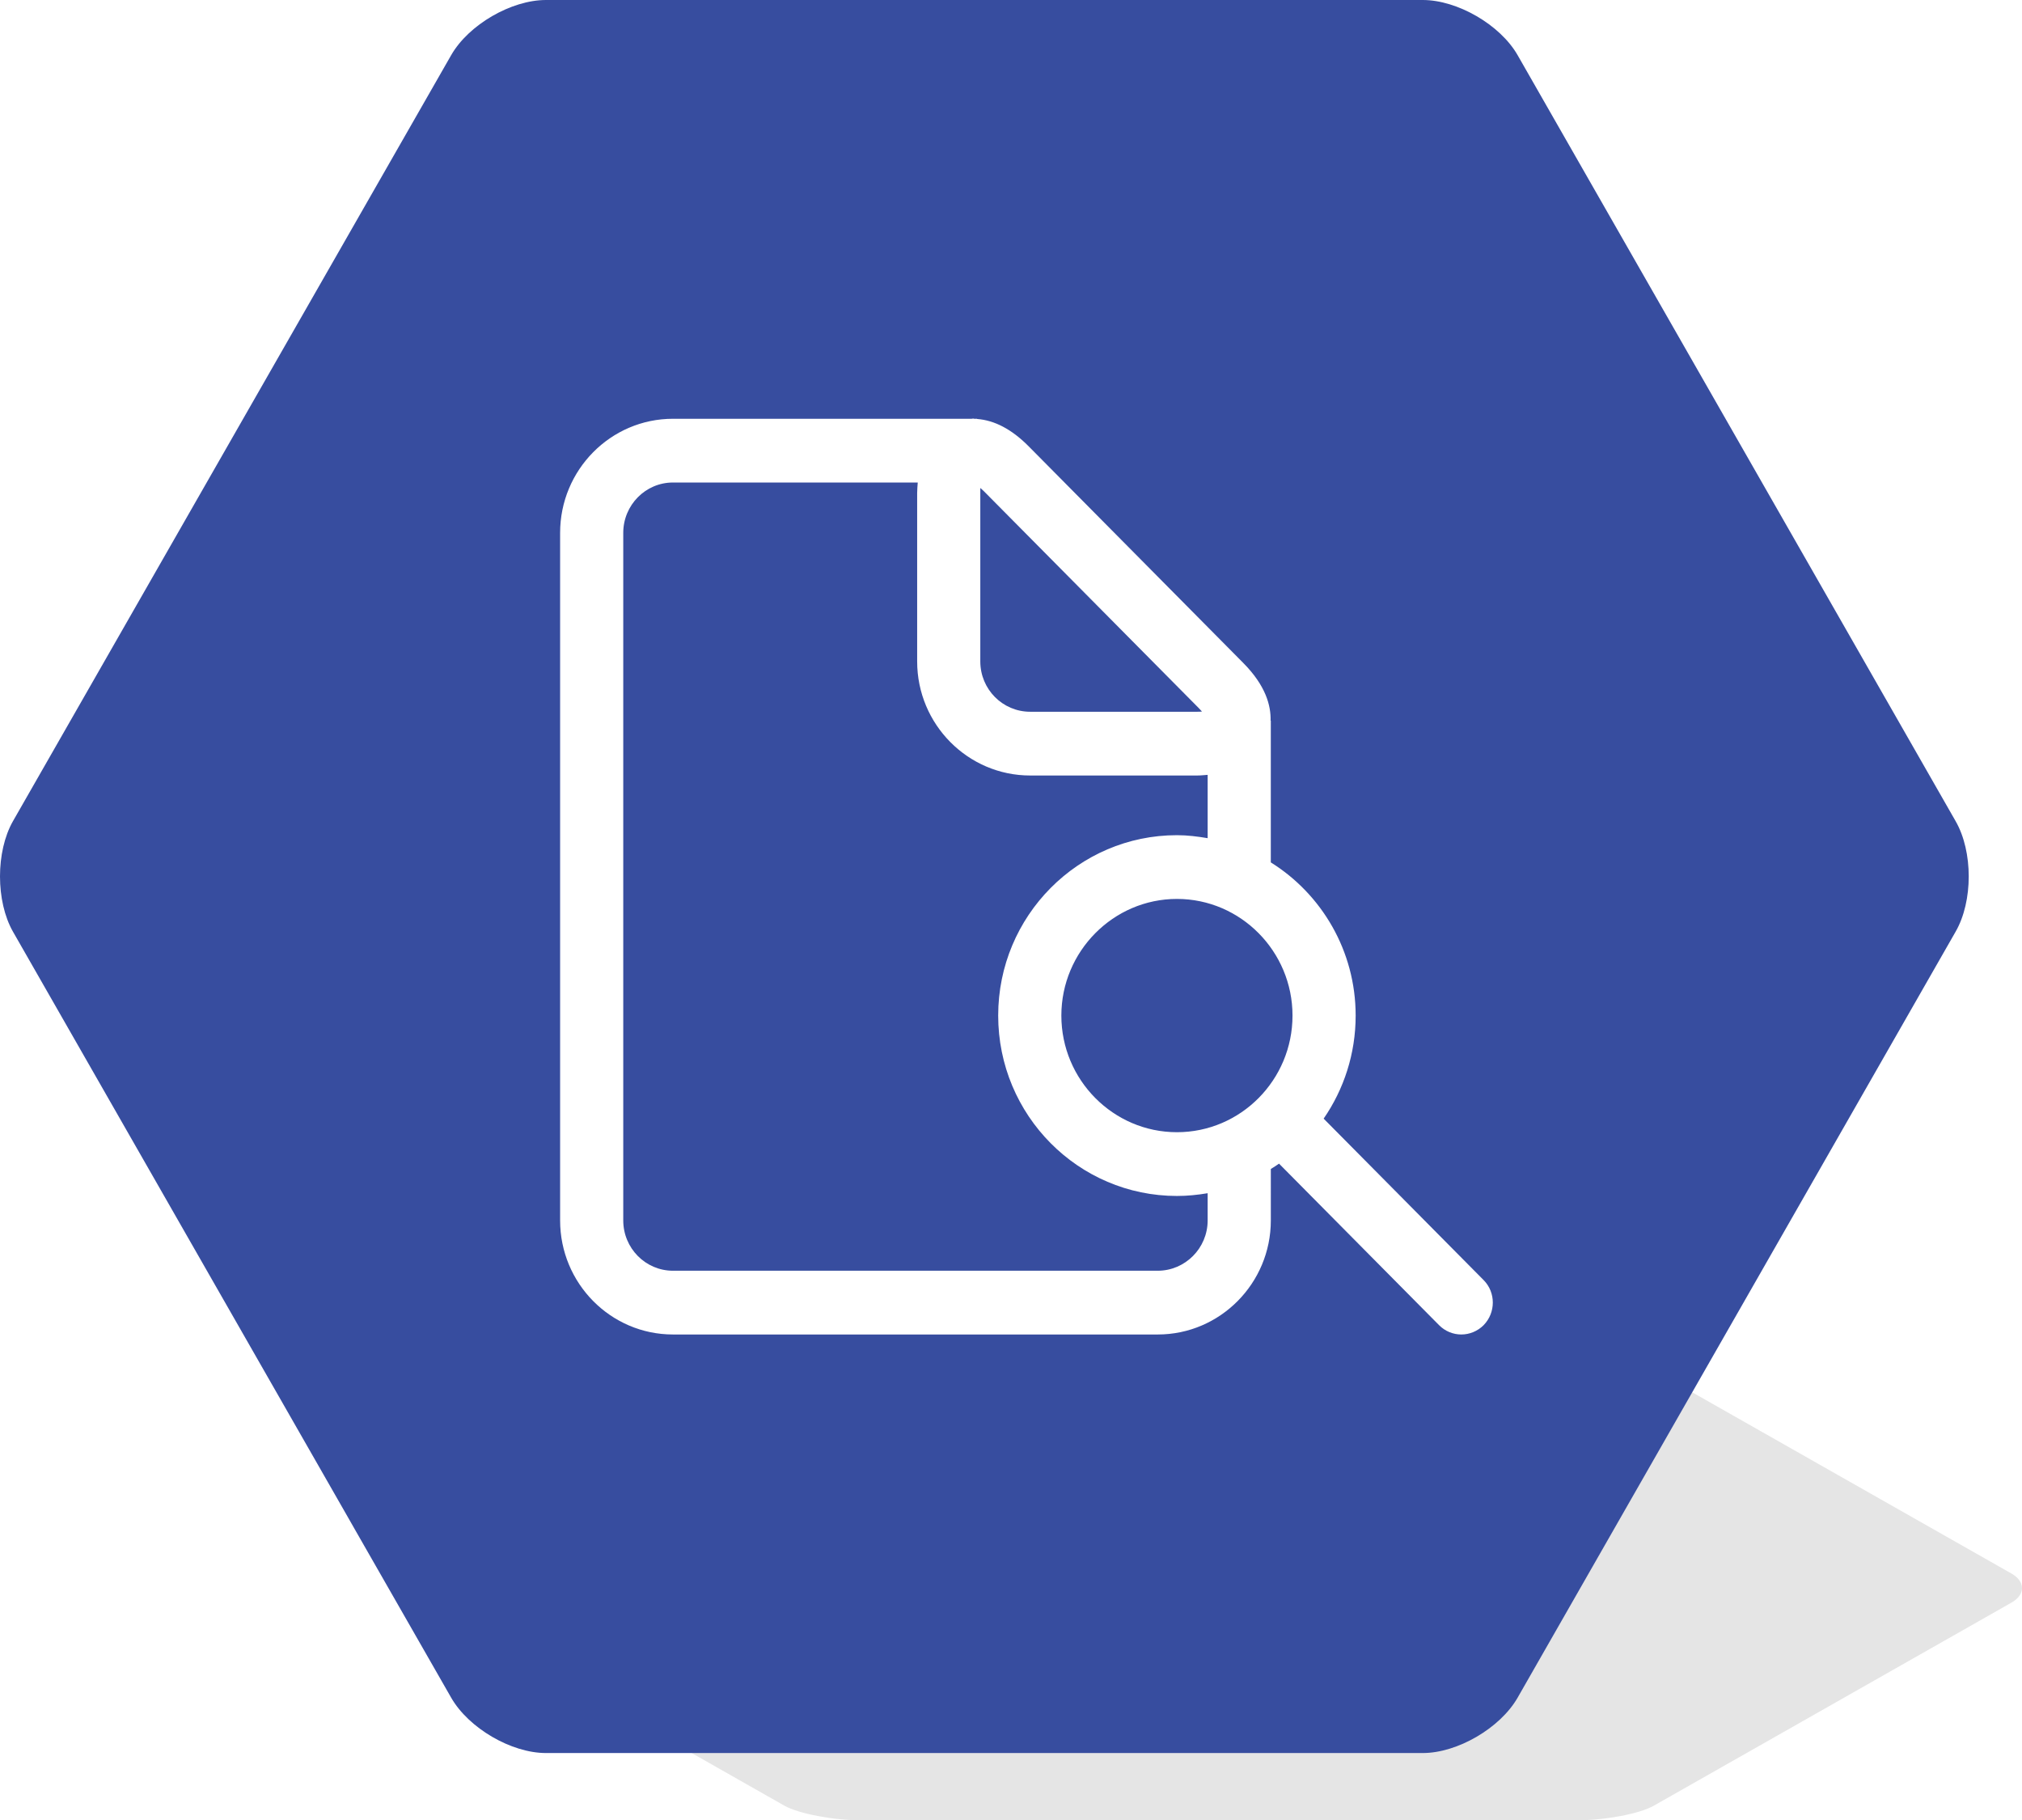 <?xml version="1.0" encoding="utf-8"?>
<!-- Generator: Adobe Illustrator 16.0.0, SVG Export Plug-In . SVG Version: 6.00 Build 0)  -->
<!DOCTYPE svg PUBLIC "-//W3C//DTD SVG 1.1//EN" "http://www.w3.org/Graphics/SVG/1.1/DTD/svg11.dtd">
<svg version="1.1" id="Layer_1" xmlns="http://www.w3.org/2000/svg" xmlns:xlink="http://www.w3.org/1999/xlink" x="0px" y="0px"
	 width="150.001px" height="135.024px" viewBox="0 0 150.001 135.024" enable-background="new 0 0 150.001 135.024"
	 xml:space="preserve">
<path fill="#E5E5E5" d="M149.207,116.712l-26.518-15.054c-1.044-0.597-3.628-1.087-5.732-1.087H63.921
	c-2.104,0-4.671,0.49-5.731,1.087l-26.516,15.054c-1.045,0.597-1.045,1.576,0,2.172l26.516,15.055
	c1.06,0.597,3.626,1.086,5.731,1.086h53.036c2.104,0,4.688-0.489,5.732-1.086l26.518-15.055
	C150.266,118.288,150.266,117.309,149.207,116.712z"/>
<path fill="#374D9F" d="M72.723,49.061V36.2c0.093,0.063,0.171,0.159,0.266,0.237l15.929,16.075c0.094,0.094,0.172,0.188,0.25,0.267
	c-0.108,0.016-0.233,0.016-0.358,0.016H76.423C74.378,52.795,72.723,51.126,72.723,49.061z M74.05,75.331
	c0-7.389,5.949-13.38,13.26-13.38c0.781,0,1.529,0.096,2.279,0.222v-4.697c-0.265,0.017-0.5,0.048-0.78,0.048H76.423
	c-4.623,0-8.384-3.798-8.384-8.463V36.563c0-0.284,0.028-0.52,0.044-0.772H49.922c-2.032,0-3.686,1.671-3.686,3.736v51
	c0,2.063,1.654,3.731,3.686,3.731h35.966c2.03,0,3.701-1.669,3.701-3.731v-2.019c-0.75,0.126-1.498,0.204-2.279,0.204
	C79.999,88.712,74.05,82.723,74.05,75.331z M87.31,66.679c-4.717,0-8.574,3.894-8.574,8.652c0,4.776,3.857,8.652,8.574,8.652
	c4.73,0,8.574-3.876,8.574-8.652C95.884,70.572,92.04,66.679,87.31,66.679z M145.078,69.106l-32.5,56.831
	c-1.296,2.253-4.467,4.097-7.028,4.097H40.503c-2.576,0-5.731-1.844-7.028-4.097l-7.136-12.467l-0.422-0.741L0.961,69.106
	c-1.281-2.253-1.281-5.941,0-8.194L33.475,4.082C34.771,1.829,37.927,0,40.503,0h65.047c2.562,0,5.732,1.829,7.028,4.082
	l32.5,56.831C146.373,63.165,146.373,66.854,145.078,69.106z M110.063,94.954L98.194,82.976c1.5-2.175,2.375-4.809,2.375-7.645
	c0-4.806-2.531-9.015-6.295-11.362V53.457h-0.016c0.031-1.119-0.359-2.601-2.031-4.286L76.301,33.096
	c-1.252-1.261-2.532-1.922-3.813-2.018v-0.015H72.27c-0.017,0-0.047-0.016-0.079-0.016c-0.03,0-0.078,0.016-0.108,0.016h-22.16
	c-4.623,0-8.371,3.798-8.371,8.463v51c0,4.664,3.748,8.461,8.371,8.461h35.966c4.623,0,8.387-3.797,8.387-8.461V86.71
	c0.203-0.125,0.406-0.251,0.609-0.395l11.869,11.979c0.453,0.457,1.047,0.693,1.655,0.693c0.594,0,1.202-0.236,1.655-0.693
	C110.97,97.365,110.97,95.868,110.063,94.954z"/>
</svg>
